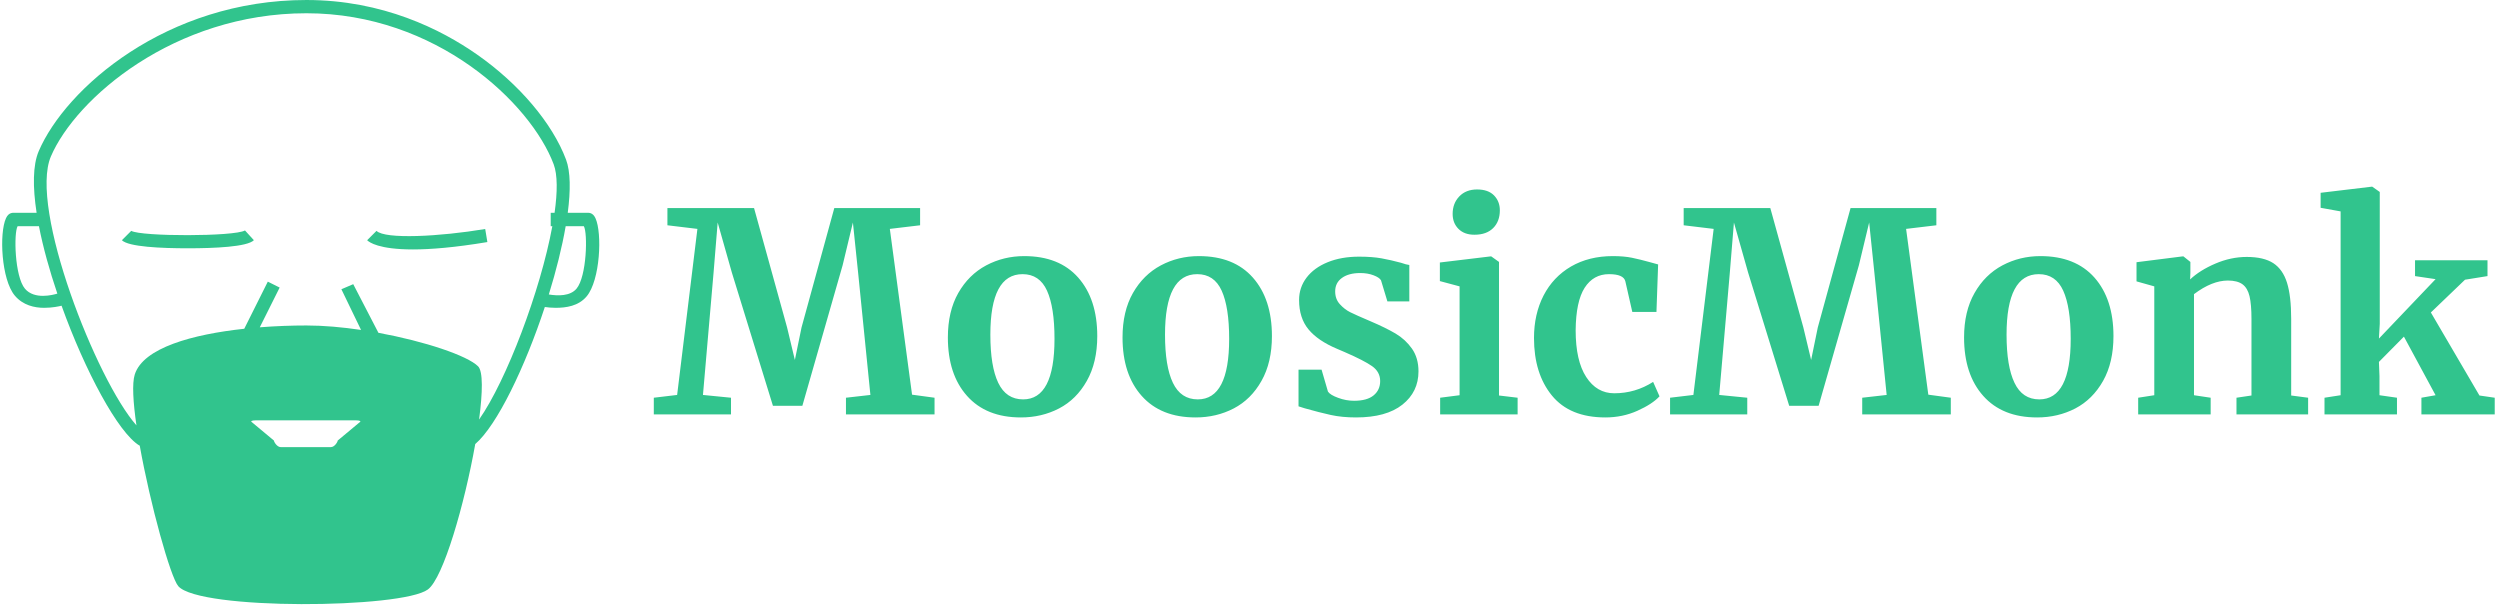 <svg xmlns="http://www.w3.org/2000/svg" version="1.1" xmlns:xlink="http://www.w3.org/1999/xlink" xmlns:svgjs="http://svgjs.dev/svgjs" width="2000" height="484" viewBox="0 0 2000 484"><g transform="matrix(1,0,0,1,-1.212,-0.354)"><svg viewBox="0 0 396 96" data-background-color="#ffffff" preserveAspectRatio="xMidYMid meet" height="484" width="2000" xmlns="http://www.w3.org/2000/svg" xmlns:xlink="http://www.w3.org/1999/xlink"><g id="tight-bounds" transform="matrix(1,0,0,1,0.24,0.07)"><svg viewBox="0 0 395.52 95.86" height="95.86" width="395.52"><g><svg viewBox="0 0 535.499 129.785" height="95.86" width="395.52"><g transform="matrix(1,0,0,1,139.979,40.106)"><svg viewBox="0 0 395.52 49.574" height="49.574" width="395.52"><g><svg viewBox="0 0 395.52 49.574" height="49.574" width="395.52"><g><svg viewBox="0 0 395.52 49.574" height="49.574" width="395.52"><g transform="matrix(1,0,0,1,0,0)"><svg width="395.52" viewBox="0.15 -41 331.48 41.55" height="49.574" data-palette-color="#31c48d"><path d="M4.35-3.5L8-33.4 2.6-34.05 2.6-37.15 18.2-37.15 24.15-15.65 25.55-9.8 26.75-15.65 32.65-37.15 48.1-37.15 48.1-34.05 42.65-33.4 46.65-3.55 50.7-3 50.7 0 34.75 0 34.75-3 39.15-3.5 36.95-25.4 36-34.55 34.15-26.85 26.9-1.55 21.6-1.55 14.2-25.55 11.65-34.55 10.9-25.4 9-3.5 14.05-3 14.05 0 0.15 0 0.15-3 4.35-3.5ZM53.1-13.85Q53.1-18.55 54.97-21.85 56.85-25.15 60-26.83 63.15-28.5 66.85-28.5L66.85-28.5Q73.15-28.5 76.57-24.63 80-20.75 80-14.1L80-14.1Q80-9.35 78.12-6.03 76.25-2.7 73.12-1.07 70 0.55 66.25 0.55L66.25 0.55Q60 0.55 56.55-3.33 53.1-7.2 53.1-13.85L53.1-13.85ZM66.65-2.7Q72.3-2.7 72.3-13.6L72.3-13.6Q72.3-19.3 70.95-22.28 69.6-25.25 66.55-25.25L66.55-25.25Q60.75-25.25 60.75-14.35L60.75-14.35Q60.75-8.65 62.17-5.68 63.6-2.7 66.65-2.7L66.65-2.7ZM84.55-13.85Q84.55-18.55 86.42-21.85 88.3-25.15 91.45-26.83 94.6-28.5 98.3-28.5L98.3-28.5Q104.6-28.5 108.02-24.63 111.45-20.75 111.45-14.1L111.45-14.1Q111.45-9.35 109.57-6.03 107.7-2.7 104.57-1.07 101.45 0.55 97.7 0.55L97.7 0.55Q91.45 0.55 88-3.33 84.55-7.2 84.55-13.85L84.55-13.85ZM98.1-2.7Q103.75-2.7 103.75-13.6L103.75-13.6Q103.75-19.3 102.4-22.28 101.05-25.25 98-25.25L98-25.25Q92.2-25.25 92.2-14.35L92.2-14.35Q92.2-8.65 93.62-5.68 95.05-2.7 98.1-2.7L98.1-2.7ZM120.39-8.05L121.54-4.1Q121.94-3.5 123.37-2.98 124.79-2.45 126.24-2.45L126.24-2.45Q128.59-2.45 129.77-3.43 130.94-4.4 130.94-6L130.94-6Q130.94-7.65 129.49-8.68 128.04-9.7 124.59-11.2L124.59-11.2 123.19-11.8Q119.74-13.25 118.04-15.3 116.34-17.35 116.34-20.6L116.34-20.6Q116.34-22.85 117.69-24.63 119.04-26.4 121.49-27.4 123.94-28.4 127.14-28.4L127.14-28.4Q129.49-28.4 131.17-28.1 132.84-27.8 134.69-27.3L134.69-27.3Q135.69-26.95 136.19-26.9L136.19-26.9 136.19-20.35 132.24-20.35 131.09-24.15Q130.79-24.65 129.74-25.05 128.69-25.45 127.34-25.45L127.34-25.45Q125.29-25.45 124.07-24.58 122.84-23.7 122.84-22.15L122.84-22.15Q122.84-20.75 123.69-19.83 124.54-18.9 125.54-18.4 126.54-17.9 129.24-16.75L129.24-16.75Q131.94-15.6 133.72-14.55 135.49-13.5 136.67-11.83 137.84-10.15 137.84-7.75L137.84-7.75Q137.84-4.05 134.94-1.75 132.04 0.55 126.59 0.55L126.59 0.55Q124.04 0.55 122.02 0.1 119.99-0.35 117.34-1.1L117.34-1.1 116.24-1.45 116.24-8.05 120.39-8.05ZM147.89-32.35Q146.09-32.35 145.04-33.4 143.99-34.45 143.99-36.1L143.99-36.1Q143.99-38 145.19-39.25 146.39-40.5 148.39-40.5L148.39-40.5Q150.39-40.5 151.44-39.43 152.49-38.35 152.49-36.75L152.49-36.75Q152.49-34.75 151.29-33.55 150.09-32.35 147.94-32.35L147.94-32.35 147.89-32.35ZM145.24-3.45L145.24-23.05 141.69-24 141.69-27.35 150.84-28.45 150.94-28.45 152.34-27.45 152.34-3.4 155.69-3 155.69 0 141.74 0 141.74-3 145.24-3.45ZM158.64-13.75Q158.64-18.05 160.36-21.4 162.09-24.75 165.31-26.63 168.54-28.5 172.84-28.5L172.84-28.5Q174.84-28.5 176.29-28.2 177.74-27.9 179.54-27.4L179.54-27.4 180.99-27 180.69-18.45 176.34-18.45 175.09-23.95Q174.79-25.25 172.14-25.25L172.14-25.25Q169.34-25.25 167.76-22.8 166.19-20.35 166.14-15.15L166.14-15.15Q166.14-9.65 168.04-6.73 169.94-3.8 173.09-3.8L173.09-3.8Q176.89-3.8 180.09-5.85L180.09-5.85 181.24-3.25Q179.94-1.85 177.26-0.65 174.59 0.55 171.49 0.55L171.49 0.55Q165.09 0.55 161.86-3.4 158.64-7.35 158.64-13.75L158.64-13.75ZM187.34-3.5L190.99-33.4 185.59-34.05 185.59-37.15 201.19-37.15 207.14-15.65 208.54-9.8 209.74-15.65 215.64-37.15 231.09-37.15 231.09-34.05 225.64-33.4 229.64-3.55 233.69-3 233.69 0 217.74 0 217.74-3 222.14-3.5 219.94-25.4 218.99-34.55 217.14-26.85 209.89-1.55 204.59-1.55 197.19-25.55 194.64-34.55 193.89-25.4 191.99-3.5 197.04-3 197.04 0 183.14 0 183.14-3 187.34-3.5ZM236.08-13.85Q236.08-18.55 237.96-21.85 239.83-25.15 242.98-26.83 246.13-28.5 249.83-28.5L249.83-28.5Q256.13-28.5 259.56-24.63 262.98-20.75 262.98-14.1L262.98-14.1Q262.98-9.35 261.11-6.03 259.23-2.7 256.11-1.07 252.98 0.55 249.23 0.55L249.23 0.55Q242.98 0.55 239.53-3.33 236.08-7.2 236.08-13.85L236.08-13.85ZM249.63-2.7Q255.28-2.7 255.28-13.6L255.28-13.6Q255.28-19.3 253.93-22.28 252.58-25.25 249.53-25.25L249.53-25.25Q243.73-25.25 243.73-14.35L243.73-14.35Q243.73-8.65 245.16-5.68 246.58-2.7 249.63-2.7L249.63-2.7ZM270.33-3.45L270.33-23.05 267.13-23.95 267.13-27.4 275.43-28.45 275.58-28.45 276.83-27.45 276.83-25.5 276.78-24.3Q278.53-25.95 281.33-27.15 284.13-28.35 286.98-28.35L286.98-28.35Q290.03-28.35 291.76-27.23 293.48-26.1 294.23-23.7 294.98-21.3 294.98-17.2L294.98-17.2 294.98-3.4 298.03-3 298.03 0 285.13 0 285.13-3 287.83-3.4 287.83-17.2Q287.83-19.8 287.48-21.28 287.13-22.75 286.21-23.43 285.28-24.1 283.58-24.1L283.58-24.1Q280.73-24.1 277.48-21.65L277.48-21.65 277.48-3.45 280.48-3 280.48 0 267.43 0 267.43-3 270.33-3.45ZM303.88-3.45L303.88-36.55 300.28-37.2 300.28-39.9 309.48-41 309.58-41 310.93-40.05 310.93-16.3 310.78-13.65 320.98-24.35 317.28-24.9 317.28-27.75 330.33-27.75 330.33-24.9 326.28-24.25 320.13-18.35 328.88-3.4 331.63-3 331.63 0 318.43 0 318.43-3 320.98-3.45 315.28-14 310.78-9.45 310.88-6.9 310.88-3.45 314.03-3 314.03 0 300.98 0 300.98-3 303.88-3.45Z" opacity="1" transform="matrix(1,0,0,1,0,0)" fill="#31c48d" class="undefined-text-0" data-fill-palette-color="primary" id="text-0"></path></svg></g></svg></g></svg></g></svg></g><g><svg viewBox="0 0 128.276 129.785" height="129.785" width="128.276"><g><svg xmlns="http://www.w3.org/2000/svg" xmlns:xlink="http://www.w3.org/1999/xlink" version="1.0" x="0" y="0" viewBox="6.071 6.218 89.183 90.232" enable-background="new 0 0 100 100" xml:space="preserve" height="129.785" width="128.276" class="icon-icon-0" data-fill-palette-color="accent" id="icon-0"><g fill="#31c48d" data-fill-palette-color="accent"><path fill="#31c48d" d="M78.216 40.423c-6.808 1.134-14.948 1.562-16.235 0.276l-1.399 1.398c0.309 0.309 1.748 1.377 6.839 1.377 2.622 0 6.214-0.283 11.119-1.101L78.216 40.423z" data-fill-palette-color="accent"></path><path fill="#31c48d" d="M25.348 40.699l-1.399 1.398c0.996 0.997 5.91 1.206 9.857 1.206 3.947 0 8.862-0.209 9.858-1.206l-1.326-1.458C40.743 41.566 26.87 41.565 25.348 40.699z" data-fill-palette-color="accent"></path><path fill="#31c48d" d="M94.678 38.793C94.263 37.902 93.634 38 93.297 38h-2.751c0.438-3.349 0.416-6.157-0.253-7.939-2.043-5.448-7.027-11.328-13.334-15.728-5.306-3.703-14.028-8.115-25.446-8.115-20.905 0-35.967 13.204-39.984 22.579-0.898 2.095-0.904 5.369-0.317 9.203H8.027c-0.338 0-0.965-0.099-1.38 0.792-1.042 2.239-0.708 9.181 1.308 11.576 1.224 1.454 2.945 1.827 4.389 1.827 1.228 0 2.246-0.225 2.597-0.315 3.502 9.739 8.445 18.977 11.641 20.895l0.026-0.044c1.57 8.8 4.603 19.707 5.769 21.042 3.155 3.612 33.405 3.362 37.28 0.487 2.309-1.713 5.485-12.769 7.071-21.718 3.255-2.789 7.43-11.484 10.394-20.471 0.464 0.068 1.017 0.122 1.612 0.122 1.565 0 3.411-0.255 4.634-1.709C95.385 48.089 95.719 41.031 94.678 38.793zM9.469 49.336C7.932 47.511 7.781 41 8.378 40h3.183c0.619 3.17 1.58 6.622 2.749 10.072C13.664 50.271 10.878 51.011 9.469 49.336zM56.185 72.019c0 0.188-0.456 0.981-1.019 0.981h-7.488c-0.563 0-1.019-0.794-1.019-0.981l-3.391-2.826c0-0.188 0.456-0.193 1.019-0.193h14.271c0.563 0 1.019 0.005 1.019 0.193L56.185 72.019zM77.157 60.936c-1.605-1.604-7.953-3.736-14.889-5.009l-3.764-7.265-1.769 0.758 2.937 6.077c-2.795-0.414-5.602-0.666-8.158-0.666-2.17 0-4.553 0.083-6.968 0.273l2.968-5.936-1.769-0.885-3.519 7.038c-7.684 0.831-15.092 2.835-16.355 6.837-0.416 1.319-0.246 4.147 0.254 7.594-5.949-6.713-16.085-32.455-12.777-40.174 3.695-8.622 18.381-21.381 38.167-21.381 19.422 0 33.517 13.461 36.928 22.559 0.588 1.568 0.573 4.137 0.134 7.244H88v2h0.244c-1.774 9.651-6.857 23.059-10.942 28.88C77.845 64.813 77.901 61.681 77.157 60.936zM91.855 49.336c-0.948 1.125-2.768 1.09-4.137 0.865 1.094-3.533 1.975-7.043 2.519-10.201h2.71C93.545 41 93.393 47.511 91.855 49.336z" data-fill-palette-color="accent"></path></g></svg></g></svg></g></svg></g><defs></defs></svg><rect width="395.52" height="95.86" fill="none" stroke="none" visibility="hidden"></rect></g></svg></g></svg>